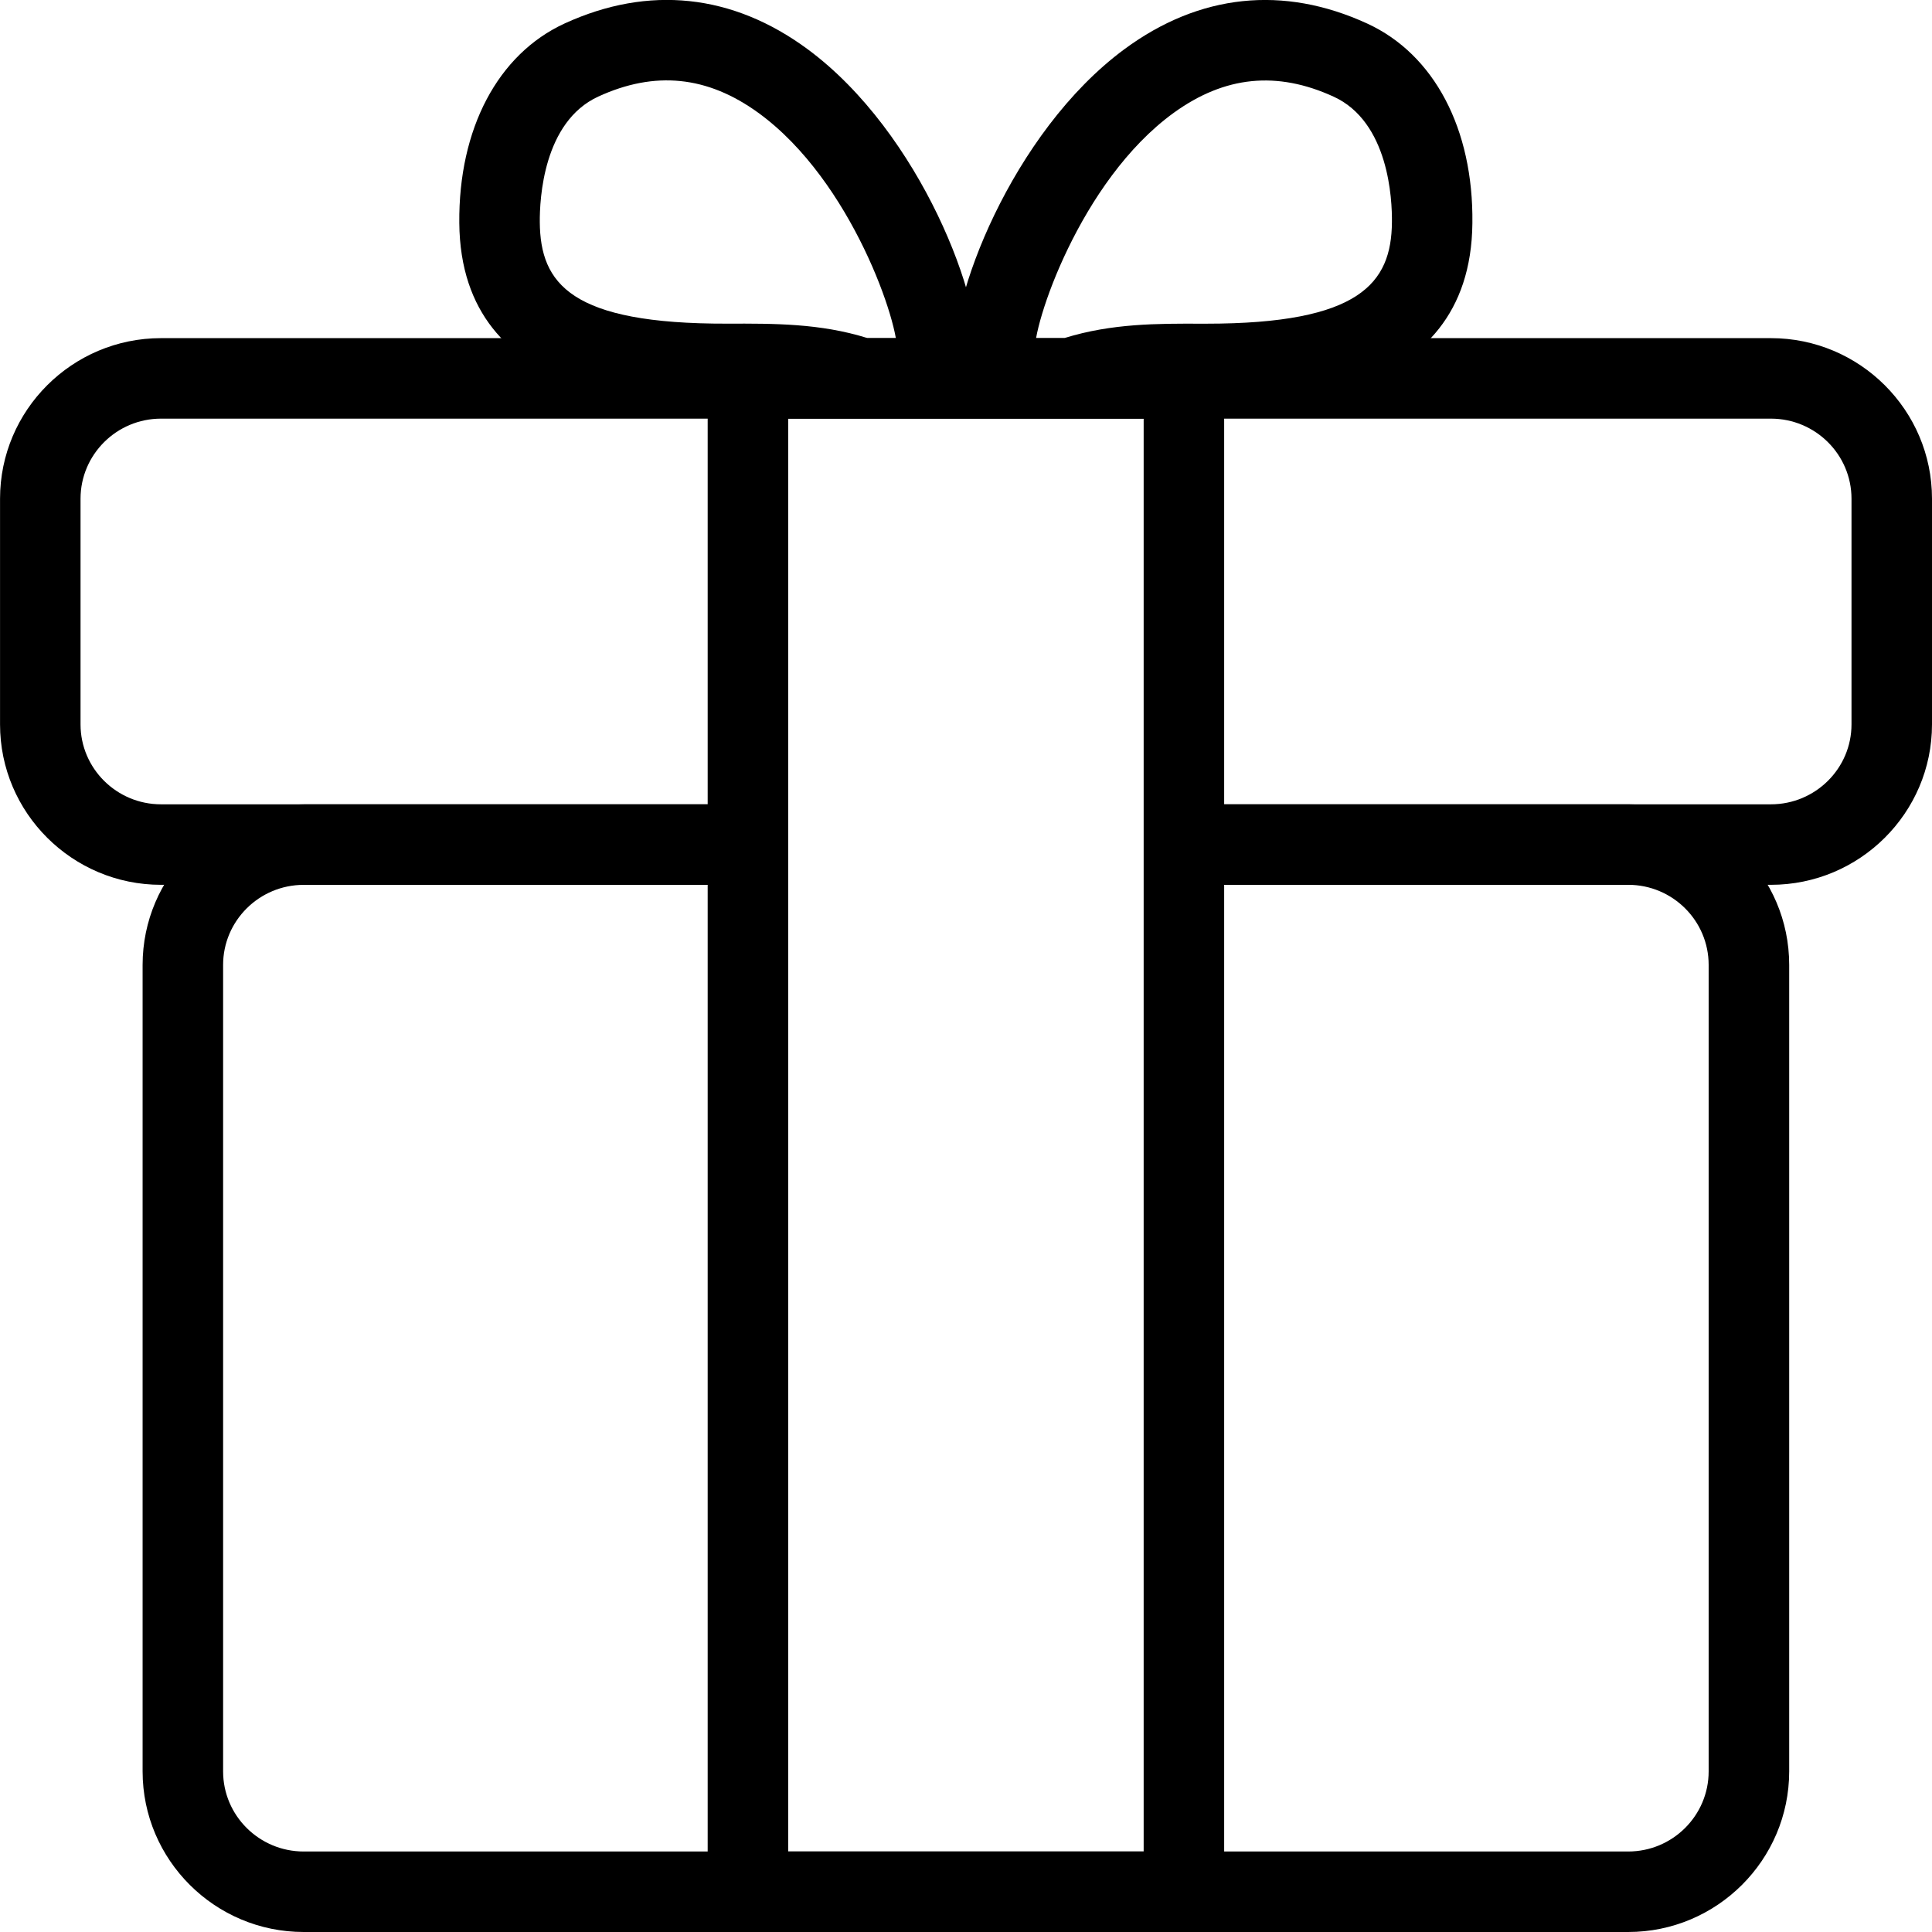 <?xml version="1.0" encoding="utf-8"?>
<!-- Generator: Adobe Illustrator 16.0.0, SVG Export Plug-In . SVG Version: 6.00 Build 0)  -->
<!DOCTYPE svg PUBLIC "-//W3C//DTD SVG 1.1//EN" "http://www.w3.org/Graphics/SVG/1.1/DTD/svg11.dtd">
<svg version="1.1" id="Layer_1" xmlns="http://www.w3.org/2000/svg" xmlns:xlink="http://www.w3.org/1999/xlink" x="0px" y="0px"
	 width="48px" height="48px" viewBox="0 0 48 48" enable-background="new 0 0 48 48" xml:space="preserve">
<g>
	<path d="M43.998,21.983H29.557v-2h14.441c1.104,0,2.002-0.891,2.002-1.985V12.39c0-1.097-0.898-1.989-2.002-1.989H4
		c-1.102,0-1.999,0.893-1.999,1.989v5.608c0,1.094,0.897,1.985,1.999,1.985h14.266v2H4c-2.205,0-3.999-1.788-3.999-3.985V12.39
		c0-2.2,1.794-3.989,3.999-3.989h39.998c2.207,0,4.002,1.79,4.002,3.989v5.608C48,20.195,46.205,21.983,43.998,21.983z"/>
	<path d="M40.452,48H7.545c-2.207,0-4.002-1.79-4.002-3.99V23.973c0-2.2,1.795-3.989,4.002-3.989h11.561v2H7.545
		c-1.104,0-2.002,0.893-2.002,1.989V44.01c0,1.098,0.898,1.99,2.002,1.99h32.907c1.103,0,1.999-0.893,1.999-1.99V23.972
		c0-1.097-0.896-1.989-1.999-1.989H28.807v-2h11.646c2.205,0,3.999,1.79,3.999,3.989V44.01C44.451,46.21,42.657,48,40.452,48z"/>
	<path d="M30.414,48H17.582V8.401h12.832V48z M19.582,46h8.832V10.401h-8.832V46z"/>
	<g>
		<path d="M27.047,10.307l-0.592-1.911c1.168-0.361,2.297-0.358,3.4-0.354c0.037,0,0.074,0,0.11,0c3.822,0,4.604-1.008,4.617-2.52
			c0.007-0.575-0.078-2.491-1.447-3.12c-1.409-0.646-2.707-0.515-3.973,0.4c-2.337,1.693-3.523,5.318-3.451,5.958l-1.983,0.26
			c-0.197-1.503,1.406-5.731,4.209-7.799c1.861-1.373,3.947-1.594,6.031-0.636c1.663,0.764,2.641,2.617,2.613,4.958
			c-0.041,4.531-5.007,4.511-6.665,4.5C28.858,10.036,27.923,10.036,27.047,10.307z"/>
		<path d="M20.948,10.306c-0.873-0.271-1.81-0.27-2.802-0.265c-1.703-0.005-6.697,0.033-6.735-4.503
			c-0.02-2.339,0.958-4.191,2.615-4.954c2.089-0.959,4.178-0.737,6.043,0.641c2.802,2.072,4.399,6.296,4.199,7.795l-1.982-0.264
			c0.073-0.638-1.109-4.258-3.445-5.953c-1.266-0.918-2.569-1.051-3.979-0.403c-1.365,0.629-1.456,2.547-1.451,3.121
			c0.013,1.526,0.768,2.53,4.658,2.52c1.171-0.004,2.308-0.007,3.472,0.355L20.948,10.306z"/>
	</g>
</g>
</svg>

